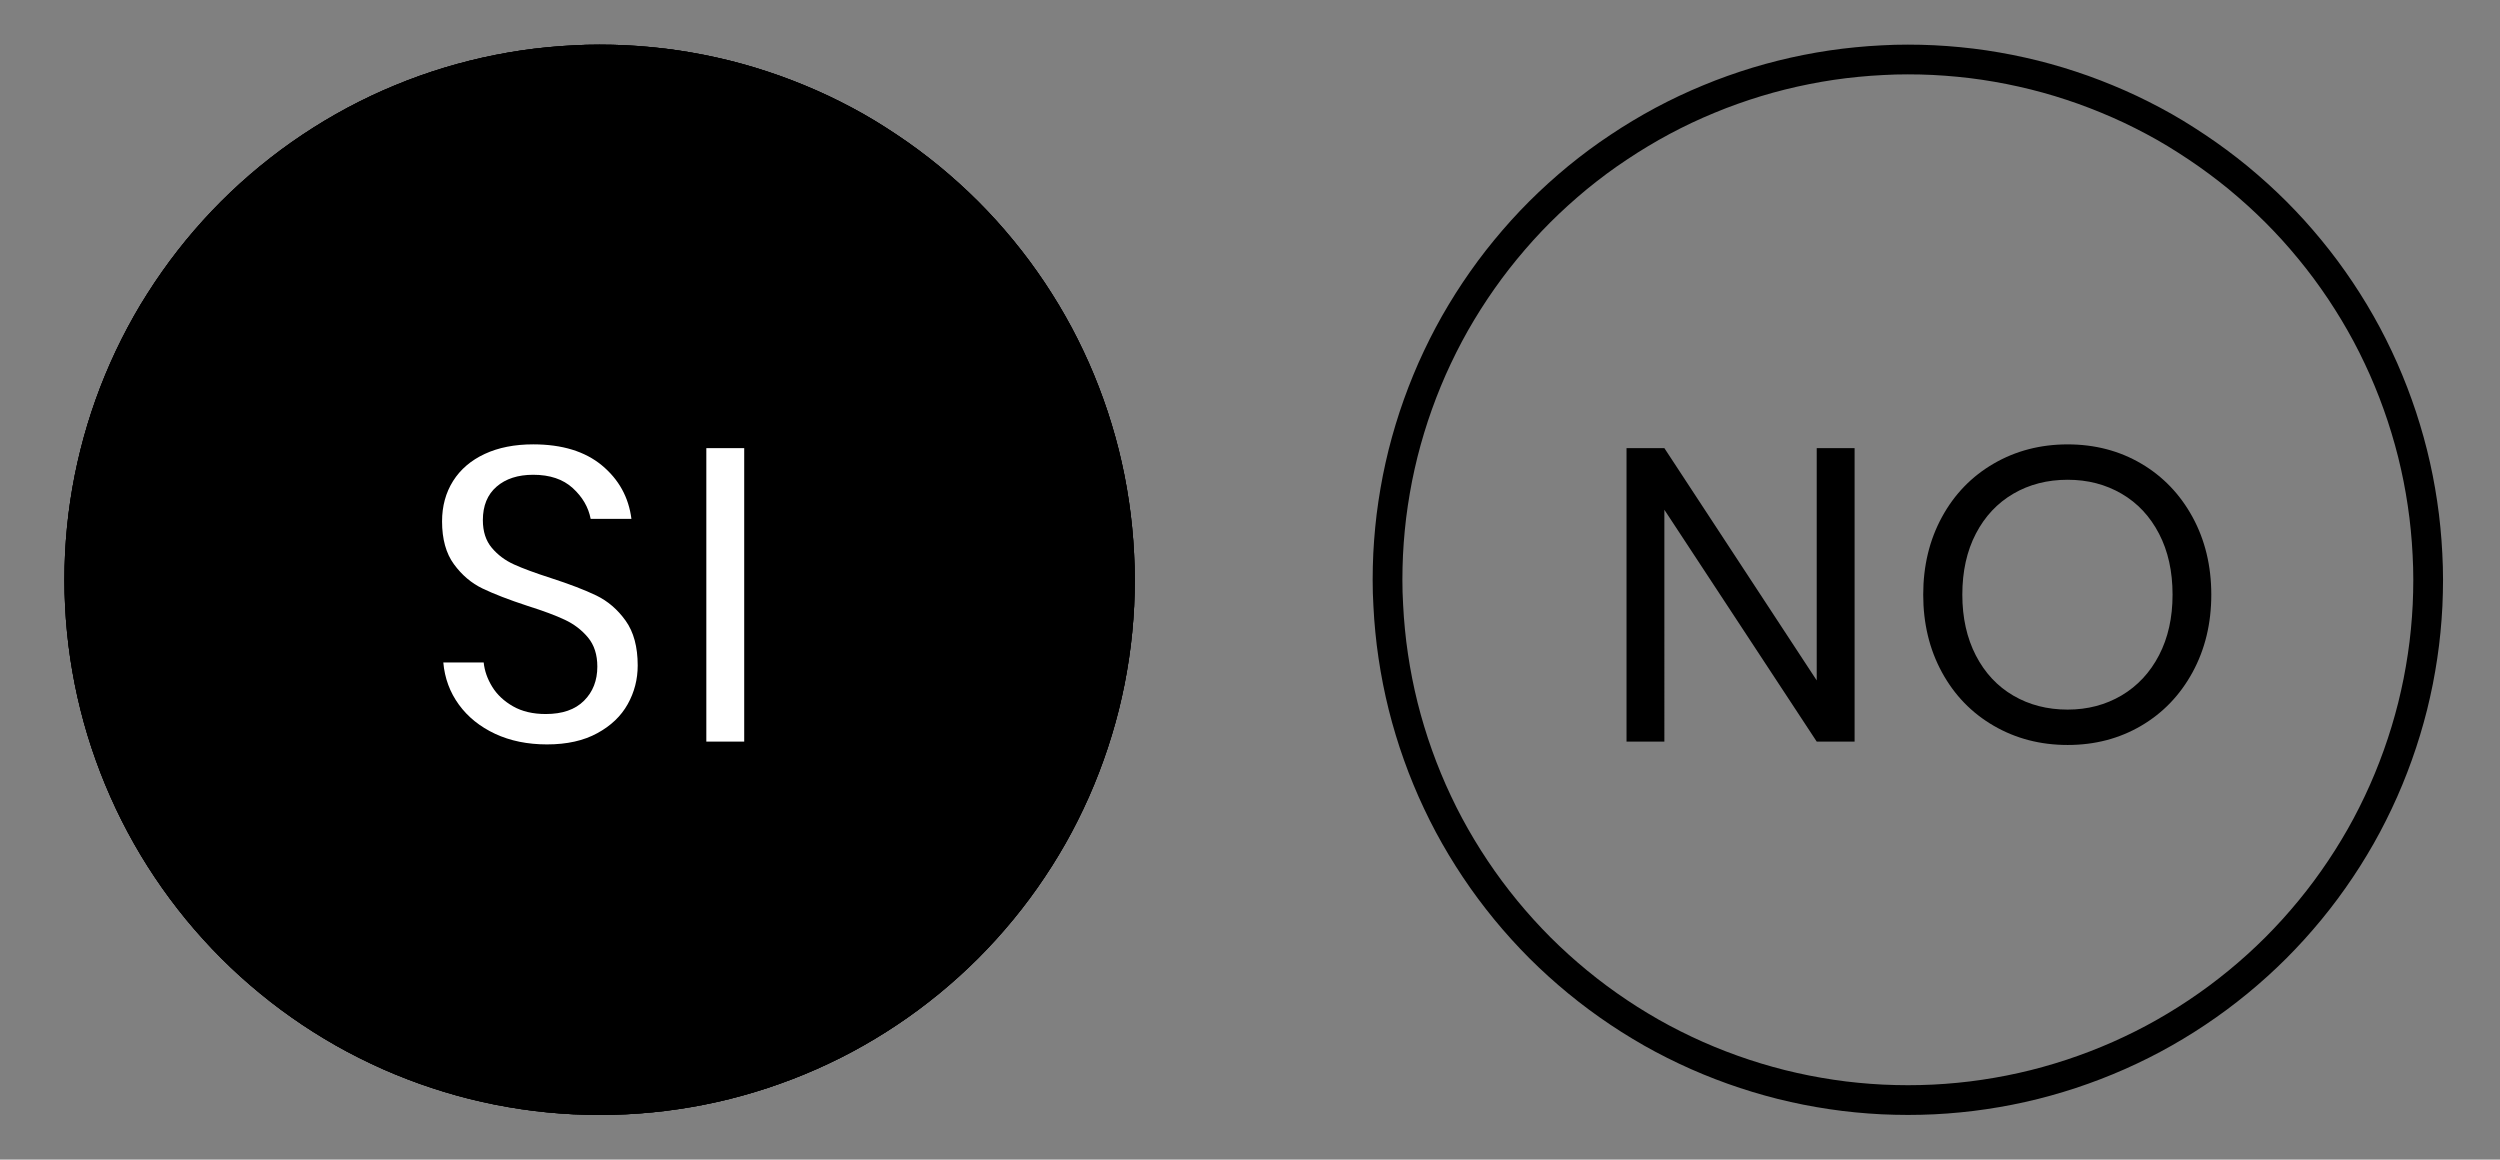 <?xml version="1.0" encoding="utf-8"?>
<!-- Generator: Adobe Illustrator 15.0.0, SVG Export Plug-In . SVG Version: 6.00 Build 0)  -->
<!DOCTYPE svg PUBLIC "-//W3C//DTD SVG 1.1//EN" "http://www.w3.org/Graphics/SVG/1.1/DTD/svg11.dtd">
<svg version="1.1" xmlns="http://www.w3.org/2000/svg" xmlns:xlink="http://www.w3.org/1999/xlink" x="0px" y="0px"
	 width="84.083px" height="39px" viewBox="-2.167 -1.667 84.083 39" enable-background="new -2.167 -1.667 84.083 39"
	 xml:space="preserve">
<rect x="-2.167" y="-1.667" width="84.083" height="39" fill="#808080" stroke="none"/>
<g id="Layer_1">
	<desc>Created with Lunacy</desc>
	<g id="Address-Tab-Copy-3">
		<g id="BT-FULL">
			<g id="Rectangle">
				<g>
					<defs>
						<path id="SVGID_1_" d="M17.999-0.166h0.002c0.294,0,0.589,0.007,0.884,0.021c0.293,0.015,0.588,0.036,0.881,0.065
							c0.293,0.028,0.585,0.064,0.877,0.107c0.291,0.044,0.581,0.094,0.869,0.151c0.289,0.058,0.577,0.122,0.863,0.193
							c0.285,0.071,0.568,0.15,0.851,0.235c0.282,0.086,0.562,0.179,0.839,0.277c0.277,0.1,0.553,0.205,0.824,0.318
							c0.272,0.112,0.541,0.231,0.809,0.357c0.266,0.126,0.529,0.259,0.789,0.397s0.516,0.284,0.768,0.436
							C27.507,2.546,27.756,2.703,28,2.867c0.246,0.164,0.486,0.333,0.723,0.509s0.469,0.356,0.697,0.543
							c0.227,0.188,0.45,0.38,0.668,0.577c0.219,0.198,0.432,0.401,0.641,0.609c0.208,0.208,0.411,0.422,0.609,0.64
							c0.197,0.219,0.39,0.441,0.576,0.669c0.188,0.228,0.368,0.46,0.544,0.696c0.175,0.237,0.345,0.478,0.509,0.723
							s0.321,0.494,0.473,0.746c0.151,0.253,0.297,0.509,0.436,0.769s0.271,0.523,0.396,0.789c0.127,0.267,0.246,0.536,0.358,0.809
							c0.112,0.271,0.219,0.547,0.317,0.824c0.1,0.277,0.192,0.557,0.277,0.839c0.086,0.281,0.164,0.565,0.236,0.851
							c0.071,0.286,0.136,0.573,0.193,0.862c0.057,0.289,0.107,0.579,0.15,0.87c0.044,0.292,0.08,0.584,0.108,0.877
							c0.029,0.293,0.051,0.587,0.065,0.881C35.992,17.244,36,17.538,36,17.833v0.002c0,0.294-0.008,0.589-0.021,0.884
							c-0.015,0.293-0.036,0.588-0.065,0.881c-0.028,0.293-0.064,0.585-0.108,0.877c-0.043,0.291-0.094,0.581-0.15,0.869
							c-0.058,0.289-0.122,0.577-0.193,0.863c-0.072,0.285-0.15,0.568-0.236,0.851c-0.085,0.282-0.178,0.562-0.277,0.839
							c-0.099,0.277-0.205,0.553-0.317,0.824c-0.112,0.272-0.231,0.541-0.358,0.809c-0.125,0.266-0.258,0.529-0.396,0.789
							s-0.284,0.516-0.436,0.768c-0.151,0.253-0.309,0.502-0.473,0.746c-0.164,0.246-0.334,0.486-0.509,0.723
							c-0.176,0.236-0.356,0.469-0.544,0.697c-0.187,0.227-0.379,0.45-0.576,0.668c-0.198,0.219-0.401,0.432-0.609,0.641
							c-0.209,0.208-0.422,0.411-0.641,0.609c-0.218,0.197-0.441,0.39-0.668,0.576c-0.229,0.188-0.461,0.368-0.697,0.544
							c-0.236,0.175-0.477,0.345-0.723,0.509c-0.244,0.164-0.493,0.321-0.746,0.473c-0.252,0.151-0.508,0.297-0.768,0.436
							s-0.523,0.271-0.789,0.396c-0.268,0.127-0.536,0.246-0.809,0.358c-0.271,0.112-0.547,0.219-0.824,0.317
							c-0.277,0.1-0.557,0.192-0.839,0.277c-0.282,0.086-0.565,0.164-0.851,0.236c-0.286,0.071-0.574,0.136-0.863,0.193
							c-0.288,0.057-0.578,0.107-0.869,0.15c-0.292,0.044-0.584,0.08-0.877,0.108c-0.293,0.029-0.588,0.051-0.881,0.065
							c-0.295,0.014-0.589,0.021-0.884,0.021h-0.002c-0.294,0-0.589-0.008-0.883-0.021c-0.294-0.015-0.588-0.036-0.881-0.065
							c-0.293-0.028-0.585-0.064-0.877-0.108c-0.292-0.043-0.582-0.094-0.87-0.15c-0.289-0.058-0.577-0.122-0.862-0.193
							c-0.286-0.072-0.569-0.15-0.851-0.236c-0.282-0.085-0.562-0.178-0.839-0.277c-0.277-0.099-0.552-0.205-0.824-0.317
							c-0.272-0.112-0.542-0.231-0.808-0.358c-0.266-0.125-0.529-0.258-0.789-0.396s-0.516-0.284-0.769-0.436
							C8.493,33.122,8.244,32.965,8,32.801c-0.245-0.164-0.486-0.334-0.723-0.509c-0.236-0.176-0.469-0.356-0.696-0.544
							c-0.228-0.187-0.451-0.379-0.669-0.576c-0.218-0.198-0.432-0.401-0.64-0.609c-0.208-0.209-0.412-0.422-0.609-0.641
							c-0.198-0.218-0.39-0.441-0.577-0.668c-0.187-0.229-0.368-0.461-0.543-0.697c-0.175-0.236-0.345-0.477-0.509-0.723
							c-0.164-0.244-0.321-0.493-0.473-0.746c-0.151-0.252-0.296-0.508-0.435-0.768c-0.139-0.26-0.271-0.523-0.397-0.789
							c-0.126-0.268-0.245-0.536-0.358-0.809c-0.113-0.271-0.219-0.547-0.318-0.824S0.86,23.342,0.775,23.06
							s-0.164-0.565-0.235-0.851c-0.072-0.286-0.136-0.574-0.194-0.863c-0.057-0.288-0.107-0.578-0.151-0.869
							c-0.043-0.292-0.079-0.584-0.108-0.877c-0.029-0.293-0.051-0.588-0.065-0.881C0.007,18.424,0,18.129,0,17.835v-0.002
							c0-0.295,0.007-0.589,0.021-0.884c0.015-0.294,0.036-0.588,0.065-0.881c0.029-0.293,0.064-0.585,0.108-0.877
							c0.043-0.291,0.094-0.581,0.151-0.87c0.058-0.289,0.122-0.576,0.194-0.862c0.071-0.285,0.15-0.569,0.235-0.851
							c0.085-0.282,0.178-0.562,0.277-0.839s0.205-0.553,0.318-0.824c0.113-0.272,0.232-0.542,0.358-0.809
							c0.126-0.266,0.258-0.529,0.397-0.789c0.139-0.26,0.284-0.516,0.435-0.769C2.712,8.327,2.87,8.078,3.033,7.833
							C3.197,7.588,3.367,7.348,3.542,7.11c0.176-0.236,0.357-0.469,0.543-0.696c0.187-0.228,0.379-0.45,0.577-0.669
							c0.198-0.218,0.401-0.432,0.609-0.64c0.208-0.208,0.421-0.411,0.64-0.609c0.218-0.197,0.441-0.39,0.669-0.577
							c0.228-0.187,0.46-0.367,0.696-0.543C7.514,3.2,7.754,3.031,8,2.867c0.245-0.164,0.494-0.321,0.746-0.473
							c0.253-0.151,0.509-0.297,0.769-0.436s0.523-0.271,0.789-0.397c0.267-0.126,0.536-0.245,0.808-0.357
							c0.272-0.113,0.547-0.219,0.824-0.318c0.277-0.099,0.557-0.191,0.839-0.277c0.282-0.085,0.565-0.164,0.851-0.235
							s0.573-0.136,0.862-0.193c0.289-0.058,0.579-0.107,0.87-0.151c0.292-0.043,0.584-0.079,0.877-0.107
							c0.293-0.029,0.587-0.051,0.881-0.065C17.41-0.159,17.705-0.166,17.999-0.166z"/>
					</defs>
					<clipPath id="SVGID_2_">
						<use xlink:href="#SVGID_1_"  overflow="visible"/>
					</clipPath>
					<g clip-path="url(#SVGID_2_)">
						<g>
							<path id="path_1" fill="none" stroke="#000000" stroke-width="2" d="M17.999-0.166h0.002c0.294,0,0.589,0.007,0.884,0.021
								c0.293,0.015,0.588,0.036,0.881,0.065c0.293,0.028,0.585,0.064,0.877,0.107c0.291,0.044,0.581,0.094,0.869,0.151
								c0.289,0.058,0.577,0.122,0.863,0.193c0.285,0.071,0.568,0.15,0.851,0.235c0.282,0.086,0.562,0.179,0.839,0.277
								c0.277,0.1,0.553,0.205,0.824,0.318c0.272,0.112,0.541,0.231,0.809,0.357c0.266,0.126,0.529,0.259,0.789,0.397
								s0.516,0.284,0.768,0.436C27.507,2.546,27.756,2.703,28,2.867c0.246,0.164,0.486,0.333,0.723,0.509s0.469,0.356,0.697,0.543
								c0.227,0.188,0.45,0.38,0.668,0.577c0.219,0.198,0.432,0.401,0.641,0.609c0.208,0.208,0.411,0.422,0.609,0.64
								c0.197,0.219,0.39,0.441,0.576,0.669c0.188,0.228,0.368,0.46,0.544,0.696c0.175,0.237,0.345,0.478,0.509,0.723
								s0.321,0.494,0.473,0.746c0.151,0.253,0.297,0.509,0.436,0.769s0.271,0.523,0.396,0.789c0.127,0.267,0.246,0.536,0.358,0.809
								c0.112,0.271,0.219,0.547,0.317,0.824c0.1,0.277,0.192,0.557,0.277,0.839c0.086,0.281,0.164,0.565,0.236,0.851
								c0.071,0.286,0.136,0.573,0.193,0.862c0.057,0.289,0.107,0.579,0.15,0.87c0.044,0.292,0.08,0.584,0.108,0.877
								c0.029,0.293,0.051,0.587,0.065,0.881C35.992,17.244,36,17.538,36,17.833v0.002c0,0.294-0.008,0.589-0.021,0.884
								c-0.015,0.293-0.036,0.588-0.065,0.881c-0.028,0.293-0.064,0.585-0.108,0.877c-0.043,0.291-0.094,0.581-0.15,0.869
								c-0.058,0.289-0.122,0.577-0.193,0.863c-0.072,0.285-0.15,0.568-0.236,0.851c-0.085,0.282-0.178,0.562-0.277,0.839
								c-0.099,0.277-0.205,0.553-0.317,0.824c-0.112,0.272-0.231,0.541-0.358,0.809c-0.125,0.266-0.258,0.529-0.396,0.789
								s-0.284,0.516-0.436,0.768c-0.151,0.253-0.309,0.502-0.473,0.746c-0.164,0.246-0.334,0.486-0.509,0.723
								c-0.176,0.236-0.356,0.469-0.544,0.697c-0.187,0.227-0.379,0.45-0.576,0.668c-0.198,0.219-0.401,0.432-0.609,0.641
								c-0.209,0.208-0.422,0.411-0.641,0.609c-0.218,0.197-0.441,0.39-0.668,0.576c-0.229,0.188-0.461,0.368-0.697,0.544
								c-0.236,0.175-0.477,0.345-0.723,0.509c-0.244,0.164-0.493,0.321-0.746,0.473c-0.252,0.151-0.508,0.297-0.768,0.436
								s-0.523,0.271-0.789,0.396c-0.268,0.127-0.536,0.246-0.809,0.358c-0.271,0.112-0.547,0.219-0.824,0.317
								c-0.277,0.1-0.557,0.192-0.839,0.277c-0.282,0.086-0.565,0.164-0.851,0.236c-0.286,0.071-0.574,0.136-0.863,0.193
								c-0.288,0.057-0.578,0.107-0.869,0.15c-0.292,0.044-0.584,0.08-0.877,0.108c-0.293,0.029-0.588,0.051-0.881,0.065
								c-0.295,0.014-0.589,0.021-0.884,0.021h-0.002c-0.294,0-0.589-0.008-0.883-0.021c-0.294-0.015-0.588-0.036-0.881-0.065
								c-0.293-0.028-0.585-0.064-0.877-0.108c-0.292-0.043-0.582-0.094-0.87-0.15c-0.289-0.058-0.577-0.122-0.862-0.193
								c-0.286-0.072-0.569-0.15-0.851-0.236c-0.282-0.085-0.562-0.178-0.839-0.277c-0.277-0.099-0.552-0.205-0.824-0.317
								c-0.272-0.112-0.542-0.231-0.808-0.358c-0.266-0.125-0.529-0.258-0.789-0.396s-0.516-0.284-0.769-0.436
								C8.493,33.122,8.244,32.965,8,32.801c-0.245-0.164-0.486-0.334-0.723-0.509c-0.236-0.176-0.469-0.356-0.696-0.544
								c-0.228-0.187-0.451-0.379-0.669-0.576c-0.218-0.198-0.432-0.401-0.64-0.609c-0.208-0.209-0.412-0.422-0.609-0.641
								c-0.198-0.218-0.39-0.441-0.577-0.668c-0.187-0.229-0.368-0.461-0.543-0.697c-0.175-0.236-0.345-0.477-0.509-0.723
								c-0.164-0.244-0.321-0.493-0.473-0.746c-0.151-0.252-0.296-0.508-0.435-0.768c-0.139-0.26-0.271-0.523-0.397-0.789
								c-0.126-0.268-0.245-0.536-0.358-0.809c-0.113-0.271-0.219-0.547-0.318-0.824S0.86,23.342,0.775,23.06
								s-0.164-0.565-0.235-0.851c-0.072-0.286-0.136-0.574-0.194-0.863c-0.057-0.288-0.107-0.578-0.151-0.869
								c-0.043-0.292-0.079-0.584-0.108-0.877c-0.029-0.293-0.051-0.588-0.065-0.881C0.007,18.424,0,18.129,0,17.835v-0.002
								c0-0.295,0.007-0.589,0.021-0.884c0.015-0.294,0.036-0.588,0.065-0.881c0.029-0.293,0.064-0.585,0.108-0.877
								c0.043-0.291,0.094-0.581,0.151-0.87c0.058-0.289,0.122-0.576,0.194-0.862c0.071-0.285,0.15-0.569,0.235-0.851
								c0.085-0.282,0.178-0.562,0.277-0.839s0.205-0.553,0.318-0.824c0.113-0.272,0.232-0.542,0.358-0.809
								c0.126-0.266,0.258-0.529,0.397-0.789c0.139-0.26,0.284-0.516,0.435-0.769C2.712,8.327,2.87,8.078,3.033,7.833
								C3.197,7.588,3.367,7.348,3.542,7.11c0.176-0.236,0.357-0.469,0.543-0.696c0.187-0.228,0.379-0.45,0.577-0.669
								c0.198-0.218,0.401-0.432,0.609-0.64c0.208-0.208,0.421-0.411,0.64-0.609c0.218-0.197,0.441-0.39,0.669-0.577
								c0.228-0.187,0.46-0.367,0.696-0.543C7.514,3.2,7.754,3.031,8,2.867c0.245-0.164,0.494-0.321,0.746-0.473
								c0.253-0.151,0.509-0.297,0.769-0.436s0.523-0.271,0.789-0.397c0.267-0.126,0.536-0.245,0.808-0.357
								c0.272-0.113,0.547-0.219,0.824-0.318c0.277-0.099,0.557-0.191,0.839-0.277c0.282-0.085,0.565-0.164,0.851-0.235
								s0.573-0.136,0.862-0.193c0.289-0.058,0.579-0.107,0.87-0.151c0.292-0.043,0.584-0.079,0.877-0.107
								c0.293-0.029,0.587-0.051,0.881-0.065C17.41-0.159,17.705-0.166,17.999-0.166z"/>
						</g>
					</g>
				</g>
			</g>
			<g id="SI" transform="translate(2 8)">
				<path d="M16.945,14.016c0.224-0.4,0.336-0.835,0.336-1.302c0-0.625-0.136-1.127-0.406-1.505s-0.6-0.66-0.987-0.848
					c-0.388-0.187-0.898-0.382-1.533-0.588c-0.522-0.168-0.933-0.319-1.232-0.455c-0.299-0.135-0.548-0.321-0.749-0.56
					s-0.301-0.549-0.301-0.931c0-0.485,0.154-0.861,0.462-1.127c0.308-0.267,0.719-0.399,1.232-0.399c0.56,0,1.003,0.149,1.33,0.448
					s0.527,0.644,0.602,1.036h1.371c-0.093-0.729-0.424-1.328-0.993-1.8c-0.569-0.471-1.339-0.707-2.31-0.707
					c-0.625,0-1.169,0.107-1.631,0.322c-0.462,0.215-0.817,0.519-1.064,0.91c-0.247,0.392-0.371,0.845-0.371,1.358
					c0,0.597,0.133,1.078,0.399,1.441c0.266,0.364,0.588,0.638,0.966,0.819s0.88,0.376,1.505,0.581
					c0.532,0.168,0.952,0.324,1.26,0.47c0.308,0.145,0.567,0.342,0.777,0.594s0.315,0.579,0.315,0.98
					c0,0.467-0.149,0.85-0.448,1.148c-0.299,0.299-0.728,0.447-1.288,0.447c-0.429,0-0.796-0.086-1.099-0.259
					s-0.537-0.392-0.7-0.657c-0.164-0.267-0.259-0.539-0.287-0.819h-1.358c0.046,0.532,0.222,1.005,0.525,1.421
					c0.303,0.415,0.709,0.742,1.218,0.98c0.509,0.237,1.09,0.356,1.743,0.356c0.672,0,1.237-0.126,1.694-0.378
					C16.38,14.744,16.721,14.418,16.945,14.016z M20.863,15.275v-9.87h-1.274v9.87H20.863z"/>
			</g>
		</g>
	</g>
	<g id="Address-Tab-Copy-4">
		<g id="BT-FULL_1_">
			<g id="Rectangle_1_">
				<g>
					<defs>
						<path id="SVGID_3_" d="M61.999-0.166h0.002c0.294,0,0.589,0.007,0.884,0.021c0.293,0.015,0.588,0.036,0.881,0.065
							c0.293,0.028,0.585,0.064,0.877,0.107c0.291,0.044,0.581,0.094,0.869,0.151c0.289,0.058,0.577,0.122,0.863,0.193
							c0.285,0.071,0.568,0.15,0.851,0.235c0.282,0.086,0.562,0.179,0.839,0.277c0.277,0.1,0.553,0.205,0.824,0.318
							c0.272,0.112,0.541,0.231,0.809,0.357c0.266,0.126,0.529,0.259,0.789,0.397s0.516,0.284,0.768,0.436
							C71.507,2.546,71.756,2.703,72,2.867c0.246,0.164,0.486,0.333,0.723,0.509s0.469,0.356,0.697,0.543
							c0.227,0.188,0.45,0.38,0.668,0.577c0.219,0.198,0.432,0.401,0.641,0.609c0.208,0.208,0.411,0.422,0.609,0.64
							c0.197,0.219,0.39,0.441,0.576,0.669c0.188,0.228,0.368,0.46,0.544,0.696c0.175,0.237,0.345,0.478,0.509,0.723
							s0.321,0.494,0.473,0.746c0.151,0.253,0.297,0.509,0.436,0.769s0.271,0.523,0.396,0.789c0.127,0.267,0.246,0.536,0.358,0.809
							c0.112,0.271,0.219,0.547,0.317,0.824c0.1,0.277,0.192,0.557,0.277,0.839c0.086,0.281,0.164,0.565,0.236,0.851
							c0.071,0.286,0.136,0.573,0.193,0.862c0.057,0.289,0.107,0.579,0.15,0.87c0.044,0.292,0.08,0.584,0.108,0.877
							c0.029,0.293,0.051,0.588,0.065,0.881C79.992,17.244,80,17.539,80,17.833v0.002c0,0.294-0.008,0.589-0.021,0.884
							c-0.015,0.293-0.036,0.588-0.065,0.881c-0.028,0.293-0.064,0.585-0.108,0.877c-0.043,0.291-0.094,0.581-0.15,0.869
							c-0.058,0.289-0.122,0.577-0.193,0.863c-0.072,0.285-0.15,0.568-0.236,0.851c-0.085,0.282-0.178,0.562-0.277,0.839
							c-0.099,0.277-0.205,0.553-0.317,0.824c-0.112,0.272-0.231,0.541-0.358,0.809c-0.125,0.266-0.258,0.529-0.396,0.789
							s-0.284,0.516-0.436,0.768c-0.151,0.253-0.309,0.502-0.473,0.746c-0.164,0.246-0.334,0.486-0.509,0.723
							c-0.176,0.236-0.356,0.469-0.544,0.697c-0.187,0.227-0.379,0.45-0.576,0.668c-0.198,0.219-0.401,0.432-0.609,0.641
							c-0.209,0.208-0.422,0.411-0.641,0.609c-0.218,0.197-0.441,0.39-0.668,0.576c-0.229,0.188-0.461,0.368-0.697,0.544
							c-0.236,0.175-0.477,0.345-0.723,0.509c-0.244,0.164-0.493,0.321-0.746,0.473c-0.252,0.151-0.508,0.297-0.768,0.436
							s-0.523,0.271-0.789,0.396c-0.268,0.127-0.536,0.246-0.809,0.358c-0.271,0.112-0.547,0.219-0.824,0.317
							c-0.277,0.1-0.557,0.192-0.839,0.277c-0.282,0.086-0.565,0.164-0.851,0.236c-0.286,0.071-0.574,0.136-0.863,0.193
							c-0.288,0.057-0.578,0.107-0.869,0.15c-0.292,0.044-0.584,0.08-0.877,0.108c-0.293,0.029-0.588,0.051-0.881,0.065
							c-0.295,0.014-0.59,0.021-0.884,0.021h-0.002c-0.294,0-0.589-0.008-0.884-0.021c-0.293-0.015-0.588-0.036-0.881-0.065
							c-0.293-0.028-0.585-0.064-0.877-0.108c-0.291-0.043-0.581-0.094-0.869-0.15c-0.289-0.058-0.577-0.122-0.863-0.193
							c-0.285-0.072-0.568-0.15-0.851-0.236c-0.282-0.085-0.562-0.178-0.839-0.277c-0.277-0.099-0.553-0.205-0.824-0.317
							c-0.272-0.112-0.541-0.231-0.809-0.358c-0.266-0.125-0.529-0.258-0.789-0.396s-0.516-0.284-0.768-0.436
							c-0.253-0.151-0.502-0.309-0.746-0.473c-0.246-0.164-0.486-0.334-0.723-0.509c-0.236-0.176-0.469-0.356-0.697-0.544
							c-0.227-0.187-0.45-0.379-0.668-0.576c-0.219-0.198-0.432-0.401-0.641-0.609c-0.208-0.209-0.411-0.422-0.609-0.641
							c-0.197-0.218-0.39-0.441-0.576-0.668c-0.188-0.229-0.368-0.461-0.544-0.697c-0.175-0.236-0.345-0.477-0.509-0.723
							c-0.164-0.244-0.32-0.493-0.473-0.746c-0.151-0.252-0.297-0.508-0.436-0.768s-0.271-0.523-0.396-0.789
							c-0.127-0.268-0.246-0.536-0.358-0.809c-0.112-0.271-0.219-0.547-0.317-0.824c-0.1-0.277-0.192-0.557-0.277-0.839
							c-0.086-0.282-0.164-0.565-0.236-0.851c-0.071-0.286-0.136-0.574-0.193-0.863c-0.057-0.288-0.107-0.578-0.15-0.869
							c-0.044-0.292-0.08-0.584-0.108-0.877c-0.029-0.293-0.051-0.588-0.065-0.881C44.008,18.424,44,18.129,44,17.835v-0.002
							c0-0.294,0.008-0.589,0.021-0.884c0.015-0.293,0.036-0.588,0.065-0.881c0.028-0.293,0.064-0.585,0.108-0.877
							c0.043-0.291,0.094-0.581,0.15-0.87c0.058-0.289,0.122-0.576,0.193-0.862c0.072-0.285,0.15-0.569,0.236-0.851
							c0.085-0.282,0.178-0.562,0.277-0.839c0.099-0.277,0.205-0.553,0.317-0.824c0.112-0.272,0.231-0.542,0.358-0.809
							c0.125-0.266,0.258-0.529,0.396-0.789s0.284-0.516,0.436-0.769c0.152-0.252,0.309-0.501,0.473-0.746s0.334-0.485,0.509-0.723
							c0.176-0.236,0.356-0.469,0.544-0.696c0.187-0.228,0.379-0.45,0.576-0.669c0.198-0.218,0.401-0.432,0.609-0.64
							c0.209-0.208,0.422-0.411,0.641-0.609c0.218-0.197,0.441-0.39,0.668-0.577c0.229-0.187,0.461-0.367,0.697-0.543
							S51.754,3.031,52,2.867c0.244-0.164,0.493-0.321,0.746-0.473c0.252-0.151,0.508-0.297,0.768-0.436s0.523-0.271,0.789-0.397
							c0.268-0.126,0.536-0.245,0.809-0.357c0.271-0.113,0.547-0.219,0.824-0.318c0.277-0.099,0.557-0.191,0.839-0.277
							c0.282-0.085,0.565-0.164,0.851-0.235c0.286-0.071,0.574-0.136,0.863-0.193c0.288-0.058,0.578-0.107,0.869-0.151
							c0.292-0.043,0.584-0.079,0.877-0.107c0.293-0.029,0.588-0.051,0.881-0.065C61.41-0.159,61.705-0.166,61.999-0.166z"/>
					</defs>
					<clipPath id="SVGID_4_">
						<use xlink:href="#SVGID_3_"  overflow="visible"/>
					</clipPath>
					<g clip-path="url(#SVGID_4_)">
						<g>
							<path id="path_1_1_" fill="none" stroke="#000000" stroke-width="2" d="M61.999-0.166h0.002c0.294,0,0.589,0.007,0.884,0.021
								c0.293,0.015,0.588,0.036,0.881,0.065c0.293,0.028,0.585,0.064,0.877,0.107c0.291,0.044,0.581,0.094,0.869,0.151
								c0.289,0.058,0.577,0.122,0.863,0.193c0.285,0.071,0.568,0.15,0.851,0.235c0.282,0.086,0.562,0.179,0.839,0.277
								c0.277,0.1,0.553,0.205,0.824,0.318c0.272,0.112,0.541,0.231,0.809,0.357c0.266,0.126,0.529,0.259,0.789,0.397
								s0.516,0.284,0.768,0.436C71.507,2.546,71.756,2.703,72,2.867c0.246,0.164,0.486,0.333,0.723,0.509s0.469,0.356,0.697,0.543
								c0.227,0.188,0.45,0.38,0.668,0.577c0.219,0.198,0.432,0.401,0.641,0.609c0.208,0.208,0.411,0.422,0.609,0.64
								c0.197,0.219,0.39,0.441,0.576,0.669c0.188,0.228,0.368,0.46,0.544,0.696c0.175,0.237,0.345,0.478,0.509,0.723
								s0.321,0.494,0.473,0.746c0.151,0.253,0.297,0.509,0.436,0.769s0.271,0.523,0.396,0.789c0.127,0.267,0.246,0.536,0.358,0.809
								c0.112,0.271,0.219,0.547,0.317,0.824c0.1,0.277,0.192,0.557,0.277,0.839c0.086,0.281,0.164,0.565,0.236,0.851
								c0.071,0.286,0.136,0.573,0.193,0.862c0.057,0.289,0.107,0.579,0.15,0.87c0.044,0.292,0.08,0.584,0.108,0.877
								c0.029,0.293,0.051,0.588,0.065,0.881C79.992,17.244,80,17.539,80,17.833v0.002c0,0.294-0.008,0.589-0.021,0.884
								c-0.015,0.293-0.036,0.588-0.065,0.881c-0.028,0.293-0.064,0.585-0.108,0.877c-0.043,0.291-0.094,0.581-0.15,0.869
								c-0.058,0.289-0.122,0.577-0.193,0.863c-0.072,0.285-0.15,0.568-0.236,0.851c-0.085,0.282-0.178,0.562-0.277,0.839
								c-0.099,0.277-0.205,0.553-0.317,0.824c-0.112,0.272-0.231,0.541-0.358,0.809c-0.125,0.266-0.258,0.529-0.396,0.789
								s-0.284,0.516-0.436,0.768c-0.151,0.253-0.309,0.502-0.473,0.746c-0.164,0.246-0.334,0.486-0.509,0.723
								c-0.176,0.236-0.356,0.469-0.544,0.697c-0.187,0.227-0.379,0.45-0.576,0.668c-0.198,0.219-0.401,0.432-0.609,0.641
								c-0.209,0.208-0.422,0.411-0.641,0.609c-0.218,0.197-0.441,0.39-0.668,0.576c-0.229,0.188-0.461,0.368-0.697,0.544
								c-0.236,0.175-0.477,0.345-0.723,0.509c-0.244,0.164-0.493,0.321-0.746,0.473c-0.252,0.151-0.508,0.297-0.768,0.436
								s-0.523,0.271-0.789,0.396c-0.268,0.127-0.536,0.246-0.809,0.358c-0.271,0.112-0.547,0.219-0.824,0.317
								c-0.277,0.1-0.557,0.192-0.839,0.277c-0.282,0.086-0.565,0.164-0.851,0.236c-0.286,0.071-0.574,0.136-0.863,0.193
								c-0.288,0.057-0.578,0.107-0.869,0.15c-0.292,0.044-0.584,0.08-0.877,0.108c-0.293,0.029-0.588,0.051-0.881,0.065
								c-0.295,0.014-0.59,0.021-0.884,0.021h-0.002c-0.294,0-0.589-0.008-0.884-0.021c-0.293-0.015-0.588-0.036-0.881-0.065
								c-0.293-0.028-0.585-0.064-0.877-0.108c-0.291-0.043-0.581-0.094-0.869-0.15c-0.289-0.058-0.577-0.122-0.863-0.193
								c-0.285-0.072-0.568-0.15-0.851-0.236c-0.282-0.085-0.562-0.178-0.839-0.277c-0.277-0.099-0.553-0.205-0.824-0.317
								c-0.272-0.112-0.541-0.231-0.809-0.358c-0.266-0.125-0.529-0.258-0.789-0.396s-0.516-0.284-0.768-0.436
								c-0.253-0.151-0.502-0.309-0.746-0.473c-0.246-0.164-0.486-0.334-0.723-0.509c-0.236-0.176-0.469-0.356-0.697-0.544
								c-0.227-0.187-0.45-0.379-0.668-0.576c-0.219-0.198-0.432-0.401-0.641-0.609c-0.208-0.209-0.411-0.422-0.609-0.641
								c-0.197-0.218-0.39-0.441-0.576-0.668c-0.188-0.229-0.368-0.461-0.544-0.697c-0.175-0.236-0.345-0.477-0.509-0.723
								c-0.164-0.244-0.32-0.493-0.473-0.746c-0.151-0.252-0.297-0.508-0.436-0.768s-0.271-0.523-0.396-0.789
								c-0.127-0.268-0.246-0.536-0.358-0.809c-0.112-0.271-0.219-0.547-0.317-0.824c-0.1-0.277-0.192-0.557-0.277-0.839
								c-0.086-0.282-0.164-0.565-0.236-0.851c-0.071-0.286-0.136-0.574-0.193-0.863c-0.057-0.288-0.107-0.578-0.15-0.869
								c-0.044-0.292-0.08-0.584-0.108-0.877c-0.029-0.293-0.051-0.588-0.065-0.881C44.008,18.424,44,18.129,44,17.835v-0.002
								c0-0.294,0.008-0.589,0.021-0.884c0.015-0.293,0.036-0.588,0.065-0.881c0.028-0.293,0.064-0.585,0.108-0.877
								c0.043-0.291,0.094-0.581,0.15-0.87c0.058-0.289,0.122-0.576,0.193-0.862c0.072-0.285,0.15-0.569,0.236-0.851
								c0.085-0.282,0.178-0.562,0.277-0.839c0.099-0.277,0.205-0.553,0.317-0.824c0.112-0.272,0.231-0.542,0.358-0.809
								c0.125-0.266,0.258-0.529,0.396-0.789s0.284-0.516,0.436-0.769c0.152-0.252,0.309-0.501,0.473-0.746s0.334-0.485,0.509-0.723
								c0.176-0.236,0.356-0.469,0.544-0.696c0.187-0.228,0.379-0.45,0.576-0.669c0.198-0.218,0.401-0.432,0.609-0.64
								c0.209-0.208,0.422-0.411,0.641-0.609c0.218-0.197,0.441-0.39,0.668-0.577c0.229-0.187,0.461-0.367,0.697-0.543
								S51.754,3.031,52,2.867c0.244-0.164,0.493-0.321,0.746-0.473c0.252-0.151,0.508-0.297,0.768-0.436s0.523-0.271,0.789-0.397
								c0.268-0.126,0.536-0.245,0.809-0.357c0.271-0.113,0.547-0.219,0.824-0.318c0.277-0.099,0.557-0.191,0.839-0.277
								c0.282-0.085,0.565-0.164,0.851-0.235c0.286-0.071,0.574-0.136,0.863-0.193c0.288-0.058,0.578-0.107,0.869-0.151
								c0.292-0.043,0.584-0.079,0.877-0.107c0.293-0.029,0.588-0.051,0.881-0.065C61.41-0.159,61.705-0.166,61.999-0.166z"/>
						</g>
					</g>
				</g>
			</g>
			<g id="NO" transform="translate(2 8)">
				<path d="M67.846,5.924c-0.732-0.43-1.557-0.645-2.471-0.645c-0.915,0-1.743,0.215-2.485,0.645s-1.323,1.029-1.743,1.799
					c-0.42,0.771-0.63,1.641-0.63,2.611s0.21,1.841,0.63,2.611c0.42,0.77,1.001,1.369,1.743,1.799s1.57,0.645,2.485,0.645
					c0.914,0,1.738-0.215,2.471-0.645s1.309-1.029,1.729-1.799c0.42-0.771,0.631-1.641,0.631-2.611s-0.211-1.841-0.631-2.611
					C69.154,6.953,68.578,6.354,67.846,5.924z M56.935,15.275h1.274v-9.87h-1.274v7.813l-5.124-7.813h-1.273v9.87h1.273V7.478
					L56.935,15.275z M63.548,6.938c0.536-0.313,1.146-0.469,1.827-0.469c0.672,0,1.275,0.156,1.813,0.469s0.957,0.761,1.26,1.345
					c0.304,0.583,0.455,1.267,0.455,2.051c0,0.774-0.151,1.453-0.455,2.037c-0.303,0.583-0.723,1.033-1.26,1.352
					c-0.537,0.316-1.141,0.476-1.813,0.476c-0.682,0-1.291-0.157-1.827-0.47s-0.957-0.763-1.261-1.351
					c-0.303-0.588-0.455-1.27-0.455-2.044c0-0.784,0.152-1.468,0.455-2.051C62.591,7.699,63.012,7.251,63.548,6.938z"/>
			</g>
		</g>
	</g>
</g>
<g id="si">
	<g id="Address-Tab-Copy-3_1_">
		<g id="BT-FULL_2_">
			<g id="Rectangle_2_">
				<g>
					<defs>
						<path id="SVGID_5_" d="M17.999-0.166h0.002c0.294,0,0.589,0.007,0.884,0.021c0.293,0.015,0.588,0.036,0.881,0.065
							c0.293,0.028,0.585,0.064,0.877,0.107c0.291,0.044,0.581,0.094,0.869,0.151c0.289,0.058,0.577,0.122,0.863,0.193
							c0.285,0.071,0.568,0.15,0.851,0.235c0.282,0.086,0.562,0.179,0.839,0.277c0.277,0.1,0.553,0.205,0.824,0.318
							c0.272,0.112,0.541,0.231,0.809,0.357c0.266,0.126,0.529,0.259,0.789,0.397s0.516,0.284,0.768,0.436
							C27.507,2.546,27.756,2.703,28,2.867c0.246,0.164,0.486,0.333,0.723,0.509s0.469,0.356,0.697,0.543
							c0.227,0.188,0.45,0.38,0.668,0.577c0.219,0.198,0.432,0.401,0.641,0.609c0.208,0.208,0.411,0.422,0.609,0.64
							c0.197,0.219,0.39,0.441,0.576,0.669c0.188,0.228,0.368,0.46,0.544,0.696c0.175,0.237,0.345,0.478,0.509,0.723
							s0.321,0.494,0.473,0.746c0.151,0.253,0.297,0.509,0.436,0.769s0.271,0.523,0.396,0.789c0.127,0.267,0.246,0.536,0.358,0.809
							c0.112,0.271,0.219,0.547,0.317,0.824c0.1,0.277,0.192,0.557,0.277,0.839c0.086,0.281,0.164,0.565,0.236,0.851
							c0.071,0.286,0.136,0.573,0.193,0.862c0.057,0.289,0.107,0.579,0.15,0.87c0.044,0.292,0.08,0.584,0.108,0.877
							c0.029,0.293,0.051,0.587,0.065,0.881C35.992,17.244,36,17.538,36,17.833v0.002c0,0.294-0.008,0.589-0.021,0.884
							c-0.015,0.293-0.036,0.588-0.065,0.881c-0.028,0.293-0.064,0.585-0.108,0.877c-0.043,0.291-0.094,0.581-0.15,0.869
							c-0.058,0.289-0.122,0.577-0.193,0.863c-0.072,0.285-0.15,0.568-0.236,0.851c-0.085,0.282-0.178,0.562-0.277,0.839
							c-0.099,0.277-0.205,0.553-0.317,0.824c-0.112,0.272-0.231,0.541-0.358,0.809c-0.125,0.266-0.258,0.529-0.396,0.789
							s-0.284,0.516-0.436,0.768c-0.151,0.253-0.309,0.502-0.473,0.746c-0.164,0.246-0.334,0.486-0.509,0.723
							c-0.176,0.236-0.356,0.469-0.544,0.697c-0.187,0.227-0.379,0.45-0.576,0.668c-0.198,0.219-0.401,0.432-0.609,0.641
							c-0.209,0.208-0.422,0.411-0.641,0.609c-0.218,0.197-0.441,0.39-0.668,0.576c-0.229,0.188-0.461,0.368-0.697,0.544
							c-0.236,0.175-0.477,0.345-0.723,0.509c-0.244,0.164-0.493,0.321-0.746,0.473c-0.252,0.151-0.508,0.297-0.768,0.436
							s-0.523,0.271-0.789,0.396c-0.268,0.127-0.536,0.246-0.809,0.358c-0.271,0.112-0.547,0.219-0.824,0.317
							c-0.277,0.1-0.557,0.192-0.839,0.277c-0.282,0.086-0.565,0.164-0.851,0.236c-0.286,0.071-0.574,0.136-0.863,0.193
							c-0.288,0.057-0.578,0.107-0.869,0.15c-0.292,0.044-0.584,0.08-0.877,0.108c-0.293,0.029-0.588,0.051-0.881,0.065
							c-0.295,0.014-0.589,0.021-0.884,0.021h-0.002c-0.294,0-0.589-0.008-0.883-0.021c-0.294-0.015-0.588-0.036-0.881-0.065
							c-0.293-0.028-0.585-0.064-0.877-0.108c-0.292-0.043-0.582-0.094-0.87-0.15c-0.289-0.058-0.577-0.122-0.862-0.193
							c-0.286-0.072-0.569-0.15-0.851-0.236c-0.282-0.085-0.562-0.178-0.839-0.277c-0.277-0.099-0.552-0.205-0.824-0.317
							c-0.272-0.112-0.542-0.231-0.808-0.358c-0.266-0.125-0.529-0.258-0.789-0.396s-0.516-0.284-0.769-0.436
							C8.493,33.122,8.244,32.965,8,32.801c-0.245-0.164-0.486-0.334-0.723-0.509c-0.236-0.176-0.469-0.356-0.696-0.544
							c-0.228-0.187-0.451-0.379-0.669-0.576c-0.218-0.198-0.432-0.401-0.64-0.609c-0.208-0.209-0.412-0.422-0.609-0.641
							c-0.198-0.218-0.39-0.441-0.577-0.668c-0.187-0.229-0.368-0.461-0.543-0.697c-0.175-0.236-0.345-0.477-0.509-0.723
							c-0.164-0.244-0.321-0.493-0.473-0.746c-0.151-0.252-0.296-0.508-0.435-0.768c-0.139-0.26-0.271-0.523-0.397-0.789
							c-0.126-0.268-0.245-0.536-0.358-0.809c-0.113-0.271-0.219-0.547-0.318-0.824S0.86,23.342,0.775,23.06
							s-0.164-0.565-0.235-0.851c-0.072-0.286-0.136-0.574-0.194-0.863c-0.057-0.288-0.107-0.578-0.151-0.869
							c-0.043-0.292-0.079-0.584-0.108-0.877c-0.029-0.293-0.051-0.588-0.065-0.881C0.007,18.424,0,18.129,0,17.835v-0.002
							c0-0.295,0.007-0.589,0.021-0.884c0.015-0.294,0.036-0.588,0.065-0.881c0.029-0.293,0.064-0.585,0.108-0.877
							c0.043-0.291,0.094-0.581,0.151-0.87c0.058-0.289,0.122-0.576,0.194-0.862c0.071-0.285,0.15-0.569,0.235-0.851
							c0.085-0.282,0.178-0.562,0.277-0.839s0.205-0.553,0.318-0.824c0.113-0.272,0.232-0.542,0.358-0.809
							c0.126-0.266,0.258-0.529,0.397-0.789c0.139-0.26,0.284-0.516,0.435-0.769C2.712,8.327,2.87,8.078,3.033,7.833
							C3.197,7.588,3.367,7.348,3.542,7.11c0.176-0.236,0.357-0.469,0.543-0.696c0.187-0.228,0.379-0.45,0.577-0.669
							c0.198-0.218,0.401-0.432,0.609-0.64c0.208-0.208,0.421-0.411,0.64-0.609c0.218-0.197,0.441-0.39,0.669-0.577
							c0.228-0.187,0.46-0.367,0.696-0.543C7.514,3.2,7.754,3.031,8,2.867c0.245-0.164,0.494-0.321,0.746-0.473
							c0.253-0.151,0.509-0.297,0.769-0.436s0.523-0.271,0.789-0.397c0.267-0.126,0.536-0.245,0.808-0.357
							c0.272-0.113,0.547-0.219,0.824-0.318c0.277-0.099,0.557-0.191,0.839-0.277c0.282-0.085,0.565-0.164,0.851-0.235
							s0.573-0.136,0.862-0.193c0.289-0.058,0.579-0.107,0.87-0.151c0.292-0.043,0.584-0.079,0.877-0.107
							c0.293-0.029,0.587-0.051,0.881-0.065C17.41-0.159,17.705-0.166,17.999-0.166z"/>
					</defs>
					<clipPath id="SVGID_6_">
						<use xlink:href="#SVGID_5_"  overflow="visible"/>
					</clipPath>
					<g clip-path="url(#SVGID_6_)">
						<g>
							<path id="path_1_2_" stroke="#000000" stroke-width="2" d="M17.999-0.166h0.002c0.294,0,0.589,0.007,0.884,0.021
								c0.293,0.015,0.588,0.036,0.881,0.065c0.293,0.028,0.585,0.064,0.877,0.107c0.291,0.044,0.581,0.094,0.869,0.151
								c0.289,0.058,0.577,0.122,0.863,0.193c0.285,0.071,0.568,0.15,0.851,0.235c0.282,0.086,0.562,0.179,0.839,0.277
								c0.277,0.1,0.553,0.205,0.824,0.318c0.272,0.112,0.541,0.231,0.809,0.357c0.266,0.126,0.529,0.259,0.789,0.397
								s0.516,0.284,0.768,0.436C27.507,2.546,27.756,2.703,28,2.867c0.246,0.164,0.486,0.333,0.723,0.509s0.469,0.356,0.697,0.543
								c0.227,0.188,0.45,0.38,0.668,0.577c0.219,0.198,0.432,0.401,0.641,0.609c0.208,0.208,0.411,0.422,0.609,0.64
								c0.197,0.219,0.39,0.441,0.576,0.669c0.188,0.228,0.368,0.46,0.544,0.696c0.175,0.237,0.345,0.478,0.509,0.723
								s0.321,0.494,0.473,0.746c0.151,0.253,0.297,0.509,0.436,0.769s0.271,0.523,0.396,0.789c0.127,0.267,0.246,0.536,0.358,0.809
								c0.112,0.271,0.219,0.547,0.317,0.824c0.1,0.277,0.192,0.557,0.277,0.839c0.086,0.281,0.164,0.565,0.236,0.851
								c0.071,0.286,0.136,0.573,0.193,0.862c0.057,0.289,0.107,0.579,0.15,0.87c0.044,0.292,0.08,0.584,0.108,0.877
								c0.029,0.293,0.051,0.587,0.065,0.881C35.992,17.244,36,17.538,36,17.833v0.002c0,0.294-0.008,0.589-0.021,0.884
								c-0.015,0.293-0.036,0.588-0.065,0.881c-0.028,0.293-0.064,0.585-0.108,0.877c-0.043,0.291-0.094,0.581-0.15,0.869
								c-0.058,0.289-0.122,0.577-0.193,0.863c-0.072,0.285-0.15,0.568-0.236,0.851c-0.085,0.282-0.178,0.562-0.277,0.839
								c-0.099,0.277-0.205,0.553-0.317,0.824c-0.112,0.272-0.231,0.541-0.358,0.809c-0.125,0.266-0.258,0.529-0.396,0.789
								s-0.284,0.516-0.436,0.768c-0.151,0.253-0.309,0.502-0.473,0.746c-0.164,0.246-0.334,0.486-0.509,0.723
								c-0.176,0.236-0.356,0.469-0.544,0.697c-0.187,0.227-0.379,0.45-0.576,0.668c-0.198,0.219-0.401,0.432-0.609,0.641
								c-0.209,0.208-0.422,0.411-0.641,0.609c-0.218,0.197-0.441,0.39-0.668,0.576c-0.229,0.188-0.461,0.368-0.697,0.544
								c-0.236,0.175-0.477,0.345-0.723,0.509c-0.244,0.164-0.493,0.321-0.746,0.473c-0.252,0.151-0.508,0.297-0.768,0.436
								s-0.523,0.271-0.789,0.396c-0.268,0.127-0.536,0.246-0.809,0.358c-0.271,0.112-0.547,0.219-0.824,0.317
								c-0.277,0.1-0.557,0.192-0.839,0.277c-0.282,0.086-0.565,0.164-0.851,0.236c-0.286,0.071-0.574,0.136-0.863,0.193
								c-0.288,0.057-0.578,0.107-0.869,0.15c-0.292,0.044-0.584,0.08-0.877,0.108c-0.293,0.029-0.588,0.051-0.881,0.065
								c-0.295,0.014-0.589,0.021-0.884,0.021h-0.002c-0.294,0-0.589-0.008-0.883-0.021c-0.294-0.015-0.588-0.036-0.881-0.065
								c-0.293-0.028-0.585-0.064-0.877-0.108c-0.292-0.043-0.582-0.094-0.87-0.15c-0.289-0.058-0.577-0.122-0.862-0.193
								c-0.286-0.072-0.569-0.15-0.851-0.236c-0.282-0.085-0.562-0.178-0.839-0.277c-0.277-0.099-0.552-0.205-0.824-0.317
								c-0.272-0.112-0.542-0.231-0.808-0.358c-0.266-0.125-0.529-0.258-0.789-0.396s-0.516-0.284-0.769-0.436
								C8.493,33.122,8.244,32.965,8,32.801c-0.245-0.164-0.486-0.334-0.723-0.509c-0.236-0.176-0.469-0.356-0.696-0.544
								c-0.228-0.187-0.451-0.379-0.669-0.576c-0.218-0.198-0.432-0.401-0.64-0.609c-0.208-0.209-0.412-0.422-0.609-0.641
								c-0.198-0.218-0.39-0.441-0.577-0.668c-0.187-0.229-0.368-0.461-0.543-0.697c-0.175-0.236-0.345-0.477-0.509-0.723
								c-0.164-0.244-0.321-0.493-0.473-0.746c-0.151-0.252-0.296-0.508-0.435-0.768c-0.139-0.26-0.271-0.523-0.397-0.789
								c-0.126-0.268-0.245-0.536-0.358-0.809c-0.113-0.271-0.219-0.547-0.318-0.824S0.86,23.342,0.775,23.06
								s-0.164-0.565-0.235-0.851c-0.072-0.286-0.136-0.574-0.194-0.863c-0.057-0.288-0.107-0.578-0.151-0.869
								c-0.043-0.292-0.079-0.584-0.108-0.877c-0.029-0.293-0.051-0.588-0.065-0.881C0.007,18.424,0,18.129,0,17.835v-0.002
								c0-0.295,0.007-0.589,0.021-0.884c0.015-0.294,0.036-0.588,0.065-0.881c0.029-0.293,0.064-0.585,0.108-0.877
								c0.043-0.291,0.094-0.581,0.151-0.87c0.058-0.289,0.122-0.576,0.194-0.862c0.071-0.285,0.15-0.569,0.235-0.851
								c0.085-0.282,0.178-0.562,0.277-0.839s0.205-0.553,0.318-0.824c0.113-0.272,0.232-0.542,0.358-0.809
								c0.126-0.266,0.258-0.529,0.397-0.789c0.139-0.26,0.284-0.516,0.435-0.769C2.712,8.327,2.87,8.078,3.033,7.833
								C3.197,7.588,3.367,7.348,3.542,7.11c0.176-0.236,0.357-0.469,0.543-0.696c0.187-0.228,0.379-0.45,0.577-0.669
								c0.198-0.218,0.401-0.432,0.609-0.64c0.208-0.208,0.421-0.411,0.64-0.609c0.218-0.197,0.441-0.39,0.669-0.577
								c0.228-0.187,0.46-0.367,0.696-0.543C7.514,3.2,7.754,3.031,8,2.867c0.245-0.164,0.494-0.321,0.746-0.473
								c0.253-0.151,0.509-0.297,0.769-0.436s0.523-0.271,0.789-0.397c0.267-0.126,0.536-0.245,0.808-0.357
								c0.272-0.113,0.547-0.219,0.824-0.318c0.277-0.099,0.557-0.191,0.839-0.277c0.282-0.085,0.565-0.164,0.851-0.235
								s0.573-0.136,0.862-0.193c0.289-0.058,0.579-0.107,0.87-0.151c0.292-0.043,0.584-0.079,0.877-0.107
								c0.293-0.029,0.587-0.051,0.881-0.065C17.41-0.159,17.705-0.166,17.999-0.166z"/>
						</g>
					</g>
				</g>
			</g>
		</g>
	</g>
</g>
<g id="si_txt">
	<g id="SI_1_" transform="translate(2 8)">
		<path fill="#FFFFFF" d="M16.945,14.016c0.224-0.4,0.336-0.835,0.336-1.302c0-0.625-0.136-1.127-0.406-1.505s-0.6-0.66-0.987-0.848
			c-0.388-0.187-0.898-0.382-1.533-0.588c-0.522-0.168-0.933-0.319-1.232-0.455c-0.299-0.135-0.548-0.321-0.749-0.56
			s-0.301-0.549-0.301-0.931c0-0.485,0.154-0.861,0.462-1.127c0.308-0.267,0.719-0.399,1.232-0.399c0.56,0,1.003,0.149,1.33,0.448
			s0.527,0.644,0.602,1.036h1.371c-0.093-0.729-0.424-1.328-0.993-1.8c-0.569-0.471-1.339-0.707-2.31-0.707
			c-0.625,0-1.169,0.107-1.631,0.322c-0.462,0.215-0.817,0.519-1.064,0.91c-0.247,0.392-0.371,0.845-0.371,1.358
			c0,0.597,0.133,1.078,0.399,1.441c0.266,0.364,0.588,0.638,0.966,0.819s0.88,0.376,1.505,0.581c0.532,0.168,0.952,0.324,1.26,0.47
			c0.308,0.145,0.567,0.342,0.777,0.594s0.315,0.579,0.315,0.98c0,0.467-0.149,0.85-0.448,1.148
			c-0.299,0.299-0.728,0.447-1.288,0.447c-0.429,0-0.796-0.086-1.099-0.259s-0.537-0.392-0.7-0.657
			c-0.164-0.267-0.259-0.539-0.287-0.819h-1.358c0.046,0.532,0.222,1.005,0.525,1.421c0.303,0.415,0.709,0.742,1.218,0.98
			c0.509,0.237,1.09,0.356,1.743,0.356c0.672,0,1.237-0.126,1.694-0.378C16.38,14.744,16.721,14.418,16.945,14.016z M20.863,15.275
			v-9.87h-1.274v9.87H20.863z"/>
	</g>
</g>
</svg>
